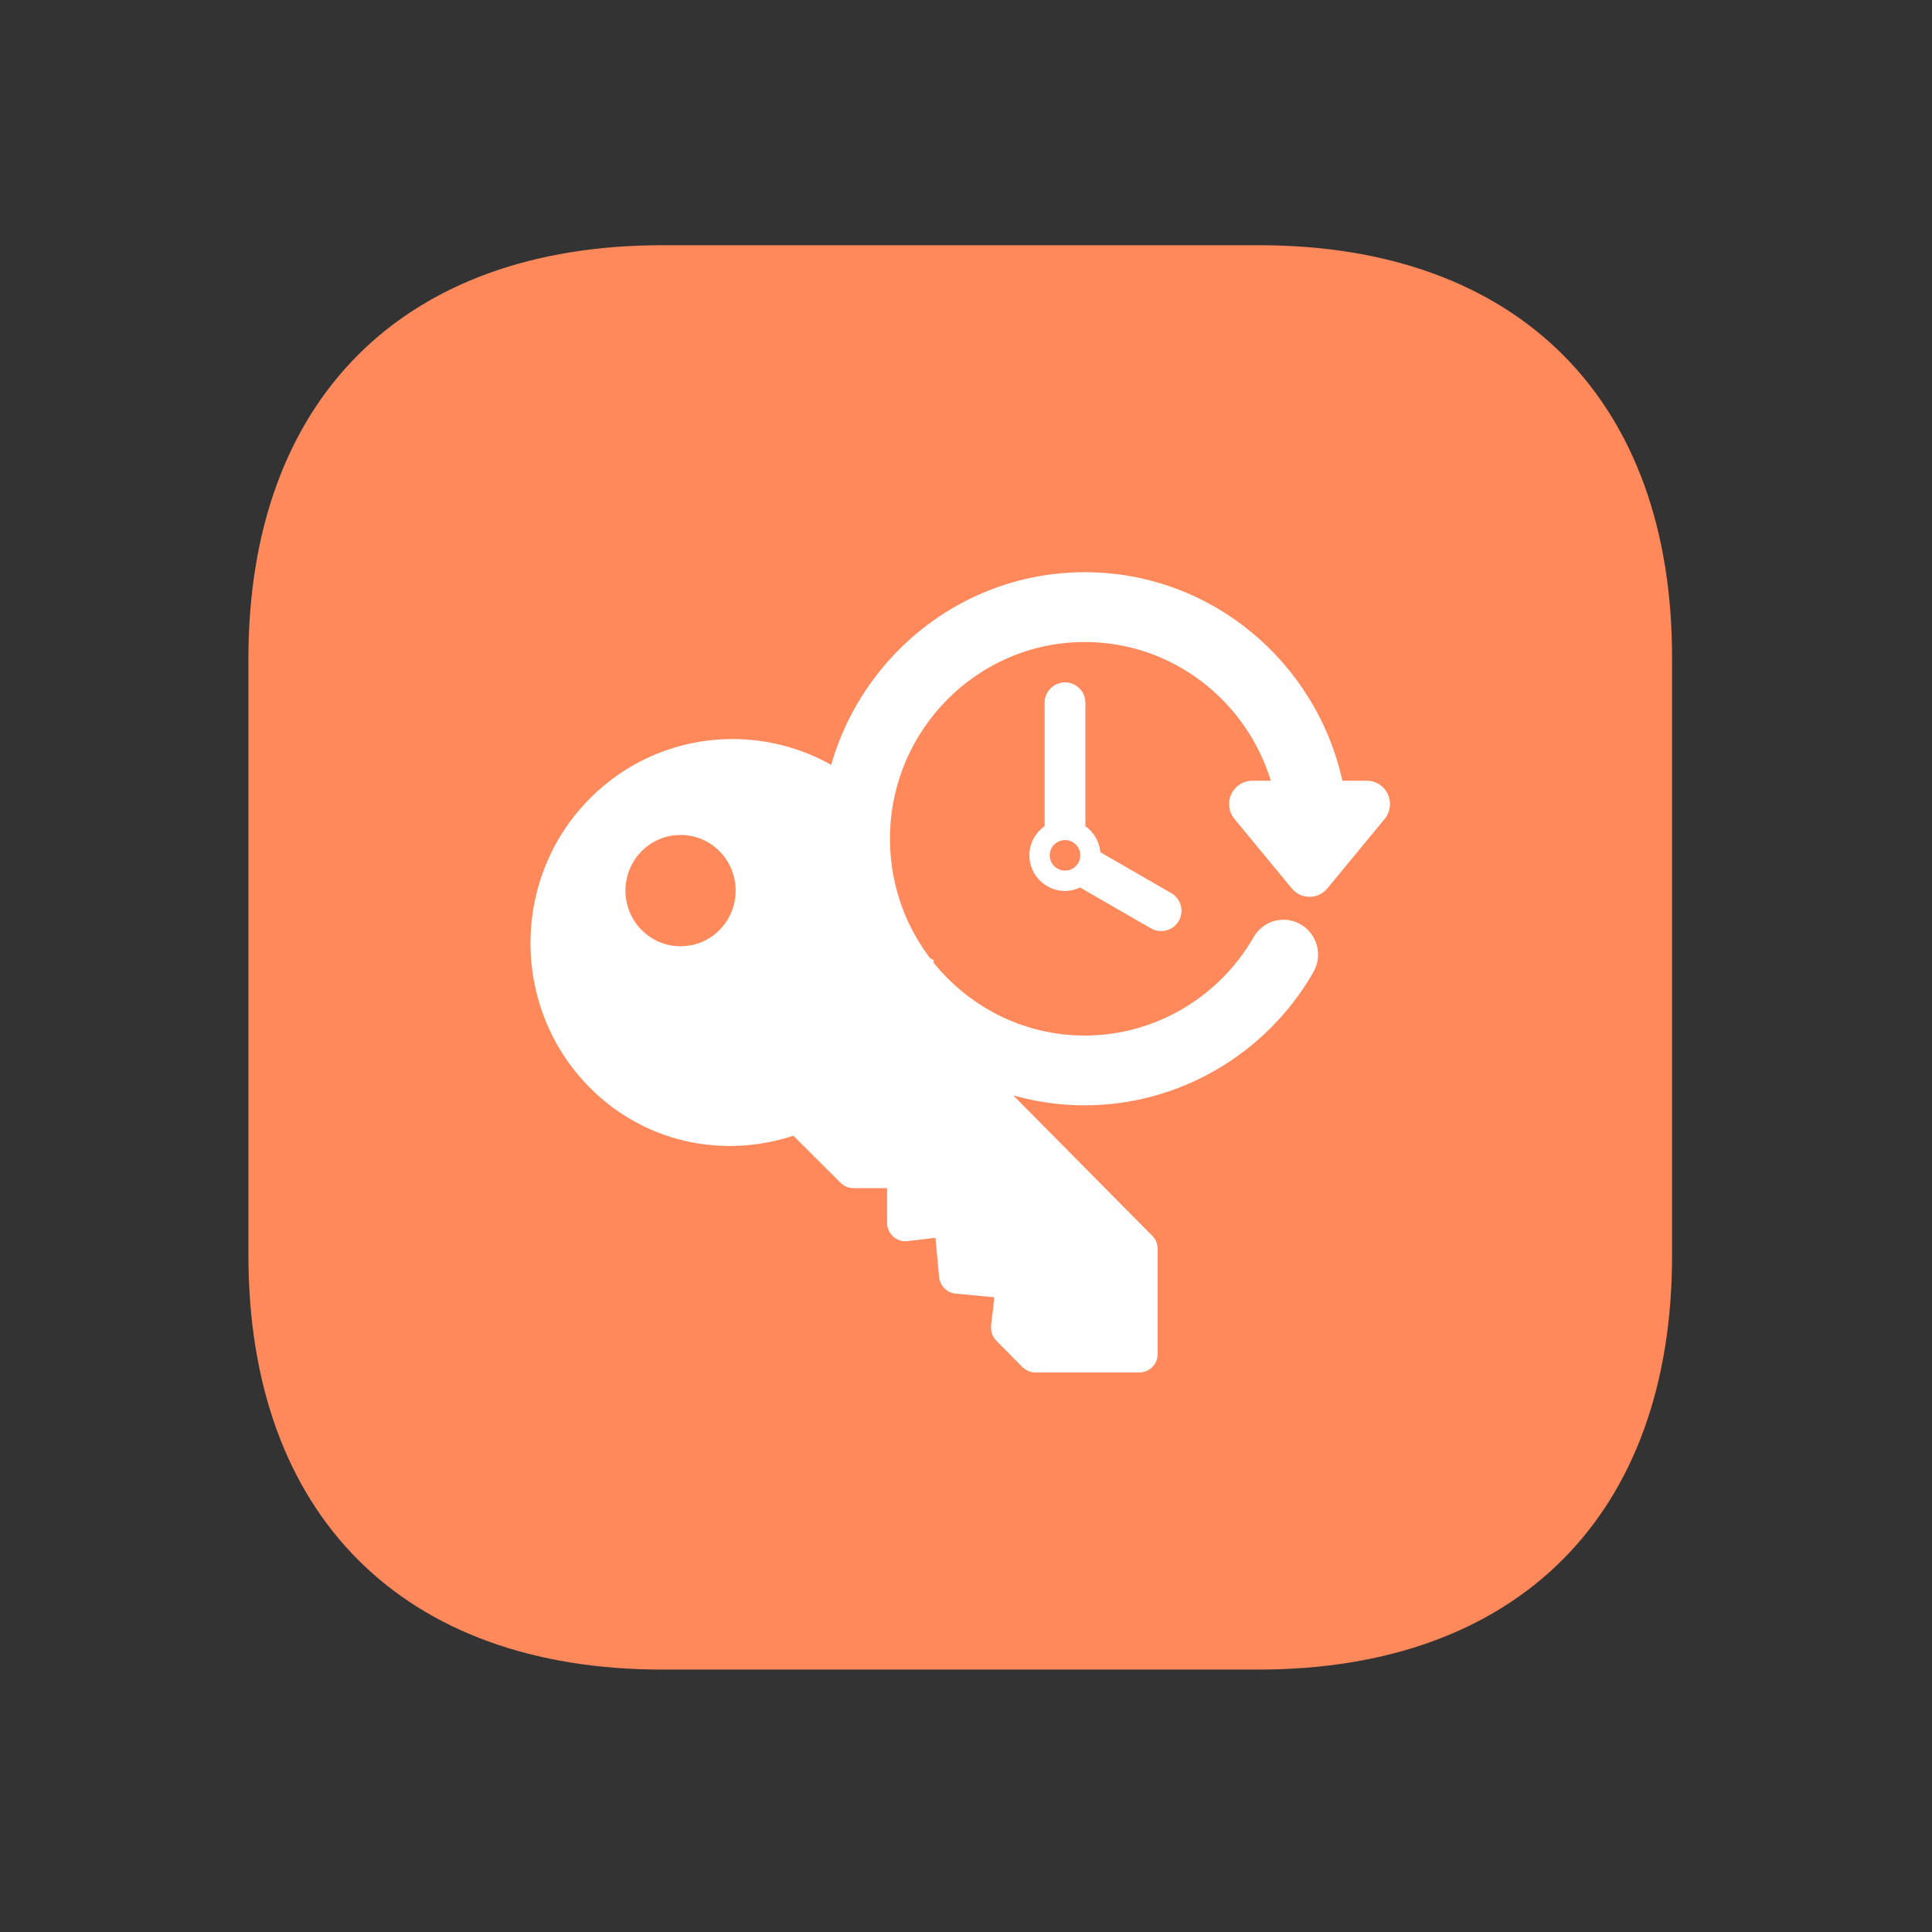 <svg width="164" height="164" viewBox="0 0 164 164" fill="none" xmlns="http://www.w3.org/2000/svg">
<rect x="0" y="0" width="164" height="164" fill="#333333" stroke="none"/>
<path d="M106.871 20.816H56.21C34.205 20.816 21.087 33.935 21.087 55.94V106.54C21.087 128.605 34.205 141.724 56.21 141.724H106.81C128.815 141.724 141.934 128.605 141.934 106.6V55.94C141.994 33.935 128.876 20.816 106.871 20.816Z" fill="#FF895B"/>
<path fill-rule="evenodd" clip-rule="evenodd" d="M74.495 67.989C74.435 67.927 74.374 67.865 74.313 67.803C67.623 61.047 56.738 61.047 50.048 67.803C43.358 74.559 43.358 85.552 50.048 92.308C54.618 96.926 61.236 98.408 67.344 96.408L71.344 100.394C71.636 100.69 72.032 100.856 72.446 100.856H75.298V103.789C75.298 104.238 75.488 104.666 75.82 104.966C76.154 105.264 76.597 105.413 77.037 105.353L79.407 105.075L79.717 108.391C79.787 109.145 80.376 109.74 81.123 109.811L84.407 110.124L84.132 112.517C84.078 112.996 84.242 113.473 84.579 113.812L86.784 116.041C87.077 116.337 87.473 116.503 87.887 116.503H96.711C97.573 116.503 98.271 115.798 98.271 114.928V106.016C98.271 105.598 98.106 105.198 97.814 104.903L78.491 85.389C78.9 84.114 79.157 82.812 79.266 81.508C75.916 79.777 73.623 76.256 73.623 72.195C73.623 70.699 73.934 69.276 74.495 67.989ZM61.078 78.942C59.253 80.785 56.286 80.785 54.461 78.942C52.636 77.099 52.636 74.102 54.461 72.259C56.286 70.416 59.253 70.416 61.078 72.259C62.903 74.102 62.903 77.099 61.078 78.942Z" fill="white"/>
<path fill-rule="evenodd" clip-rule="evenodd" d="M110.418 78.472C109.017 77.653 107.222 78.135 106.412 79.552C103.461 84.703 97.969 87.904 92.085 87.904C82.966 87.904 75.545 80.41 75.545 71.202C75.545 61.992 82.967 54.499 92.085 54.499C99.501 54.499 105.787 59.461 107.874 66.273H106.295C105.531 66.273 104.844 66.719 104.52 67.409L104.519 67.412C104.195 68.108 104.302 68.929 104.789 69.519L109.658 75.419C110.03 75.869 110.58 76.13 111.163 76.13C111.745 76.13 112.297 75.867 112.667 75.418L117.537 69.518C118.024 68.926 118.127 68.106 117.804 67.41C117.481 66.716 116.791 66.272 116.028 66.272H113.948C111.716 56.158 102.765 48.572 92.085 48.572C79.73 48.572 69.679 58.723 69.679 71.2C69.679 83.677 79.729 93.827 92.085 93.827C100.06 93.827 107.493 89.494 111.49 82.519C112.3 81.103 111.822 79.292 110.418 78.472Z" fill="white"/>
<path d="M90.404 57.925C89.449 57.925 88.675 58.698 88.675 59.652V70.132C87.893 70.679 87.378 71.582 87.378 72.607C87.378 74.274 88.736 75.63 90.405 75.63C90.862 75.63 91.293 75.521 91.682 75.338L97.697 78.805C97.97 78.963 98.266 79.038 98.56 79.038C99.157 79.038 99.739 78.728 100.059 78.174C100.536 77.349 100.253 76.292 99.425 75.815L93.404 72.343C93.323 71.43 92.848 70.632 92.135 70.134V59.652C92.133 58.699 91.359 57.925 90.404 57.925ZM90.404 73.901C89.689 73.901 89.108 73.32 89.108 72.607C89.108 71.893 89.69 71.312 90.404 71.312C91.119 71.312 91.701 71.893 91.701 72.607C91.701 73.32 91.119 73.901 90.404 73.901Z" fill="white"/>
</svg>
